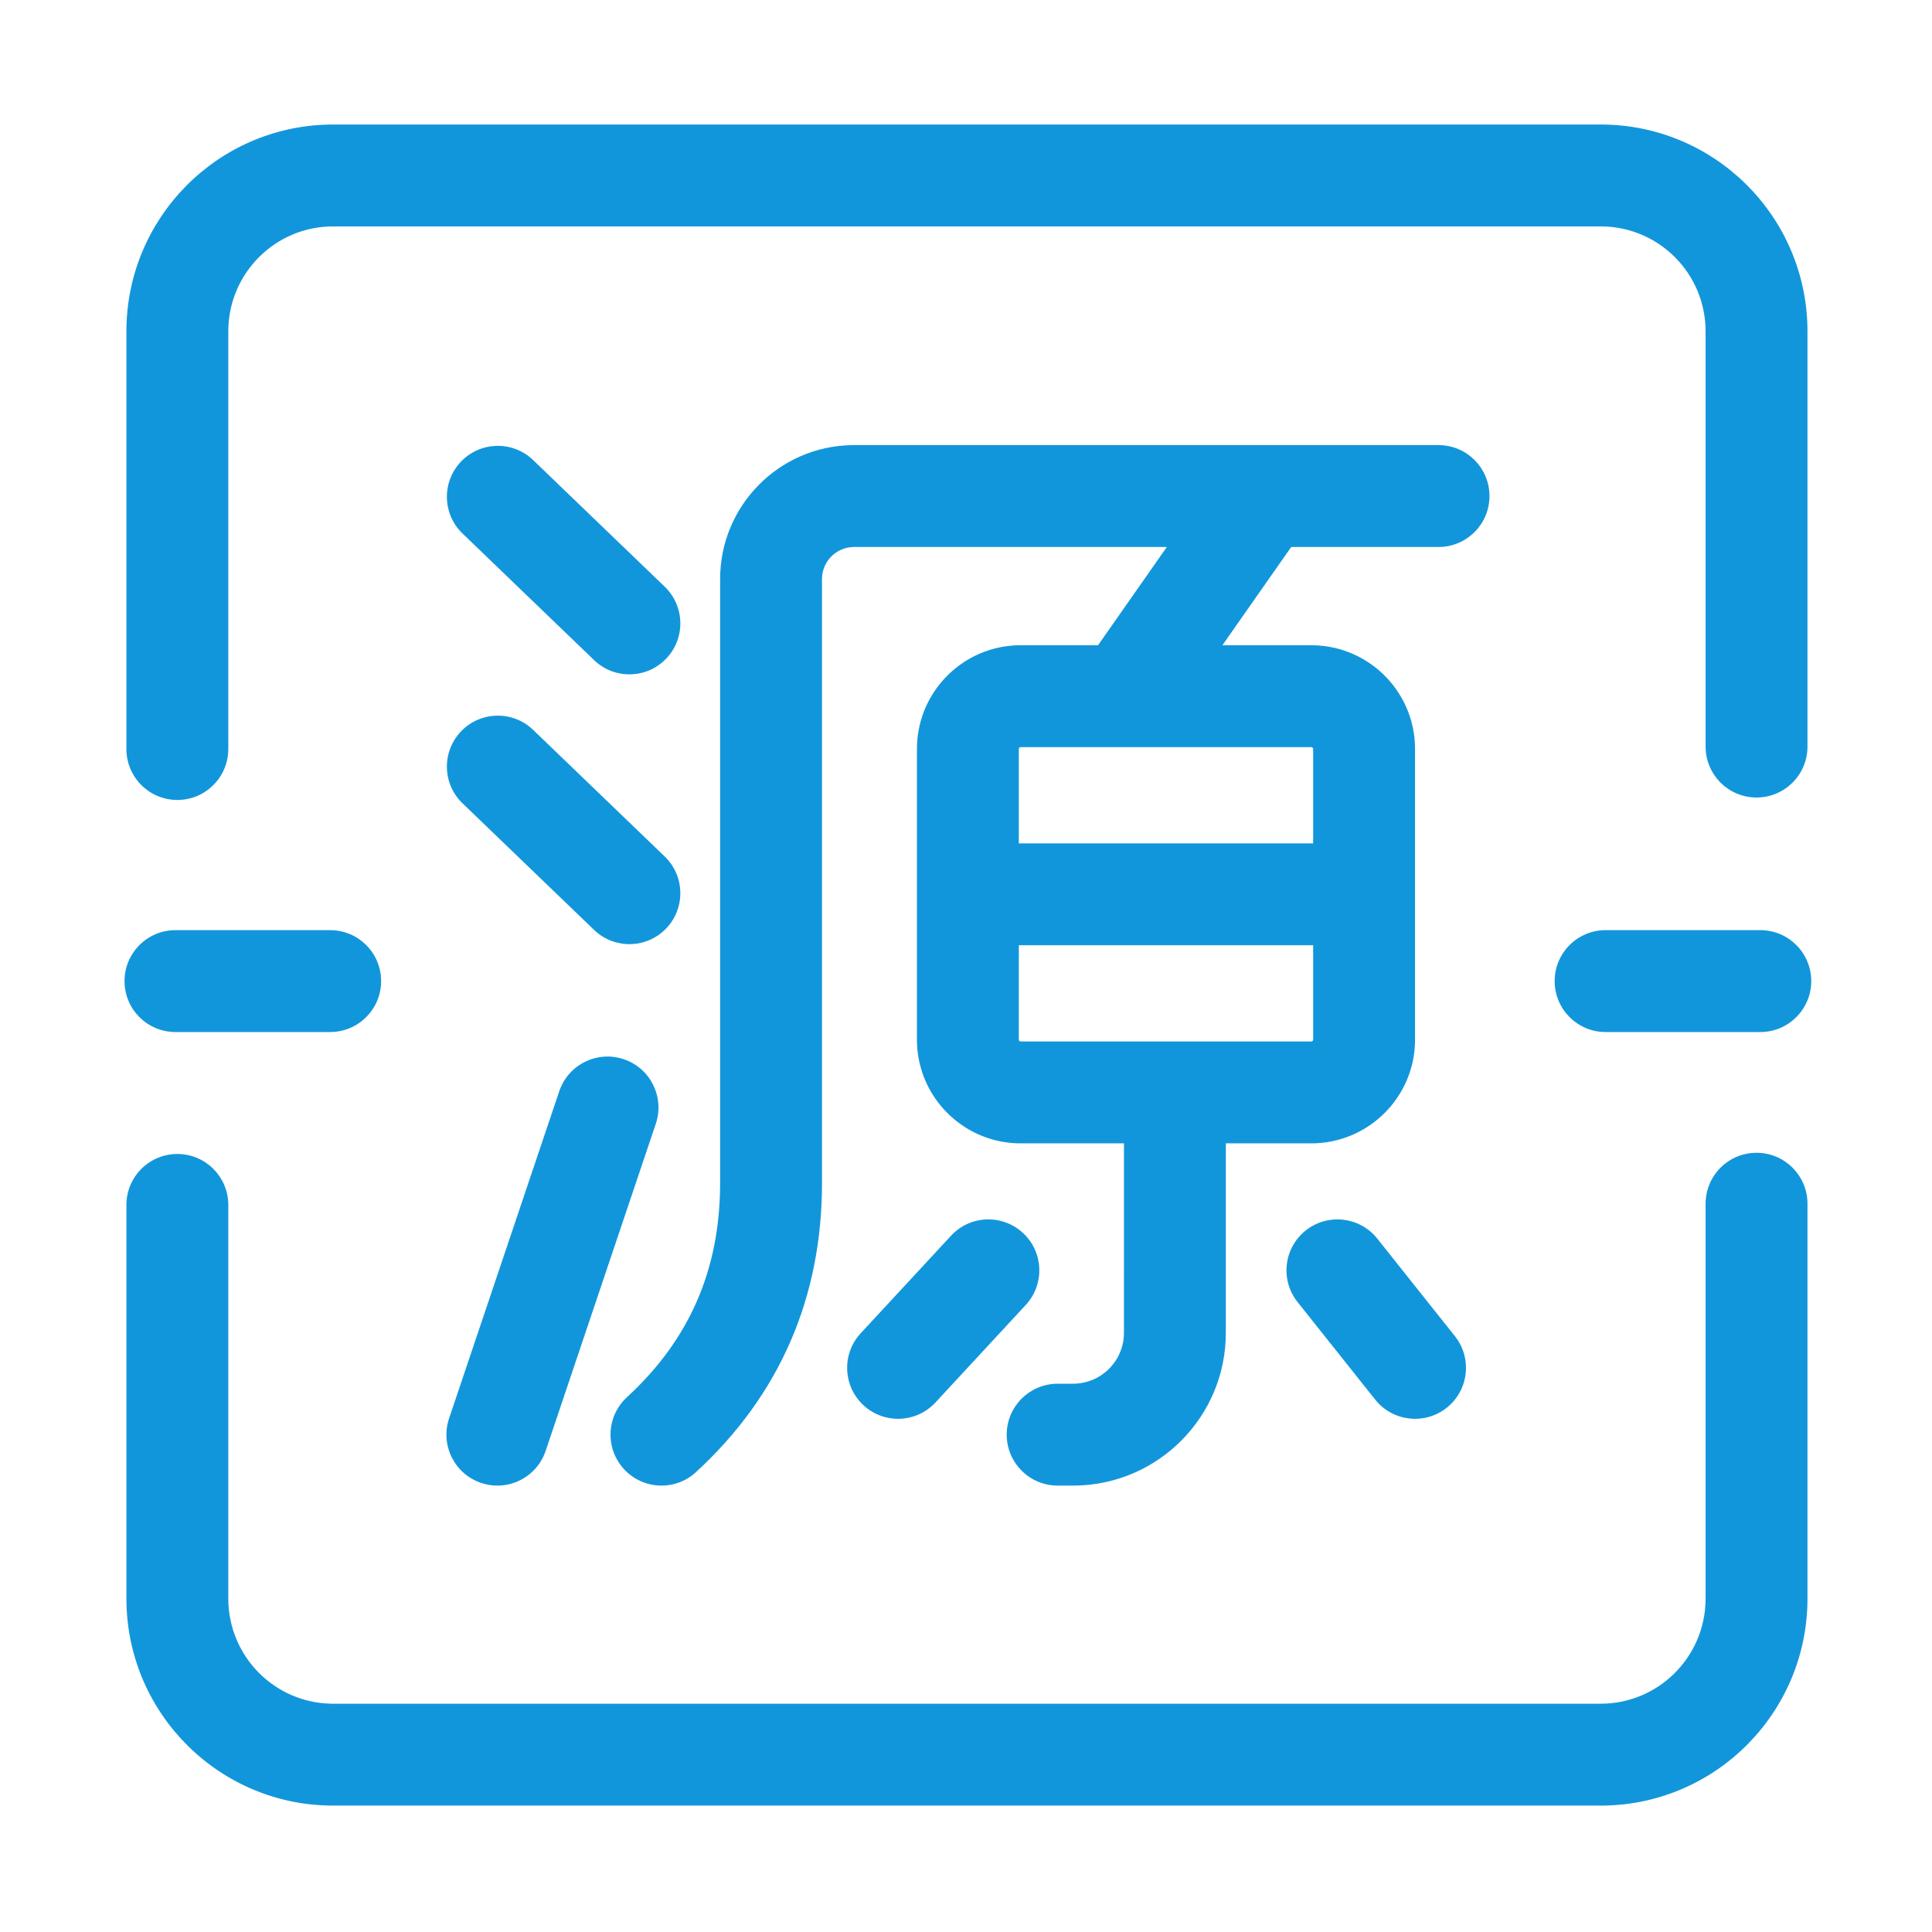 <?xml version="1.0" standalone="no"?><!DOCTYPE svg PUBLIC "-//W3C//DTD SVG 1.1//EN" "http://www.w3.org/Graphics/SVG/1.1/DTD/svg11.dtd"><svg t="1627355654696" class="icon" viewBox="0 0 1024 1024" version="1.1" xmlns="http://www.w3.org/2000/svg" p-id="2546" width="128" height="128" xmlns:xlink="http://www.w3.org/1999/xlink"><defs><style type="text/css">@font-face { font-family: "feedback-iconfont"; src: url("//at.alicdn.com/t/font_1031158_1uhr8ri0pk5.eot?#iefix") format("embedded-opentype"), url("//at.alicdn.com/t/font_1031158_1uhr8ri0pk5.woff2") format("woff2"), url("//at.alicdn.com/t/font_1031158_1uhr8ri0pk5.woff") format("woff"), url("//at.alicdn.com/t/font_1031158_1uhr8ri0pk5.ttf") format("truetype"), url("//at.alicdn.com/t/font_1031158_1uhr8ri0pk5.svg#iconfont") format("svg"); }
</style></defs><path d="M931 611c14.763 0 26.758 11.848 27 26.554V847.27c0 59.985-48.07 108.746-107.762 109.715l-1.812 0.015H176.574c-59.922 0-108.592-48.161-109.56-107.916L67 847.27V638.633c0-14.911 12.088-27 27-27 14.763 0 26.758 11.848 26.996 26.554l0.004 0.446V847.27c0 30.482 24.397 55.23 54.655 55.723l0.919 0.007h671.852c30.374 0 55.076-24.444 55.567-54.808l0.007-0.922V638c0-14.912 12.088-27 27-27zM848.426 66c59.915 0 108.592 48.112 109.56 107.82l0.014 1.813V395.7c0 14.911-12.088 27-27 27-14.763 0-26.758-11.848-26.996-26.554L904 395.7V175.633c0-30.422-24.39-55.134-54.655-55.626l-0.919-0.007H176.574c-30.381 0-55.076 24.408-55.567 54.713l-0.007 0.92V397c0 14.912-12.088 27-27 27-14.763 0-26.758-11.848-27-26.554V175.633c0-59.939 48.077-108.65 107.762-109.618l1.812-0.015h671.852z" p-id="2547" fill="#1296db"></path><path d="M175 493c14.912 0 27 12.088 27 27s-12.088 27-27 27H93c-14.912 0-27-12.088-27-27s12.088-27 27-27h82z m758 0c14.912 0 27 12.088 27 27s-12.088 27-27 27h-82c-14.912 0-27-12.088-27-27s12.088-27 27-27h82z" p-id="2548" fill="#1296db"></path><path d="M244.406 244.588c10.236-10.637 27.09-11.065 37.852-1.04l0.324 0.307 69.733 67.108c10.744 10.34 11.072 27.432 0.732 38.176-10.237 10.637-27.091 11.065-37.852 1.04l-0.325-0.307-69.732-67.108c-10.744-10.34-11.072-27.432-0.732-38.176zM244.406 387.588c10.236-10.637 27.09-11.065 37.852-1.04l0.324 0.307 69.733 67.108c10.744 10.34 11.072 27.432 0.732 38.176-10.237 10.637-27.091 11.065-37.852 1.04l-0.325-0.307-69.732-67.108c-10.744-10.34-11.072-27.432-0.732-38.176zM692.046 652.184c11.551-9.193 28.315-7.393 37.659 3.965l0.28 0.347 41.14 51.69c9.287 11.668 7.356 28.654-4.311 37.94-11.55 9.193-28.315 7.393-37.659-3.965l-0.28-0.347-41.14-51.69c-9.287-11.668-7.356-28.654 4.311-37.94zM504.048 654.966c10.131-10.942 27.214-11.599 38.156-1.468 10.832 10.03 11.585 26.873 1.769 37.826l-0.301 0.33-47.86 51.69c-10.131 10.942-27.214 11.599-38.156 1.468-10.832-10.03-11.585-26.873-1.768-37.826l0.3-0.33 47.86-51.69zM296.412 578.384c4.758-14.132 20.072-21.73 34.204-16.972 13.99 4.71 21.578 19.767 17.111 33.78l-0.139 0.424-58.385 173.396c-4.759 14.133-20.073 21.731-34.205 16.973-13.99-4.711-21.578-19.767-17.111-33.78l0.139-0.425 58.386-173.396z" p-id="2549" fill="#1296db"></path><path d="M762.453 235.916c14.912 0 27 12.088 27 27 0 14.762-11.848 26.758-26.554 26.996l-0.446 0.004H452.678c-9.28 0-16.825 7.437-16.997 16.677l-0.003 0.323V627c0 60.859-22.505 112.543-66.813 153.274-10.978 10.091-28.058 9.373-38.15-1.605-10.092-10.978-9.373-28.058 1.605-38.15 32.808-30.16 49.032-66.967 49.353-112.147l0.005-1.372V306.916c0-38.82 31.155-70.364 69.826-70.99l1.174-0.01h309.775z" p-id="2550" fill="#1296db"></path><path d="M695 342c30.376 0 55 24.624 55 55v154c0 30.376-24.624 55-55 55H541c-30.376 0-55-24.624-55-55V397c0-30.376 24.624-55 55-55h154z m0 54H541a1 1 0 0 0-0.993 0.883L540 397v154a1 1 0 0 0 0.883 0.993L541 552h154a1 1 0 0 0 0.993-0.883L696 551V397a1 1 0 0 0-0.883-0.993L695 396z" p-id="2551" fill="#1296db"></path><path d="M716 447v54H521v-54h195z m-64.474-204.33l44.235 30.974-78.007 111.405-44.234-30.974 78.006-111.404z" p-id="2552" fill="#1296db"></path><path d="M622.724 560c14.763 0 26.758 11.848 26.996 26.554l0.004 0.446v119.396c0 44.288-35.543 80.274-79.66 80.99l-1.34 0.01h-8.144c-14.912 0-27-12.088-27-27 0-14.762 11.848-26.758 26.554-26.996l0.446-0.004h8.144c14.763 0 26.758-11.847 26.996-26.553l0.004-0.447V587c0-14.912 12.088-27 27-27z" p-id="2553" fill="#1296db"></path></svg>